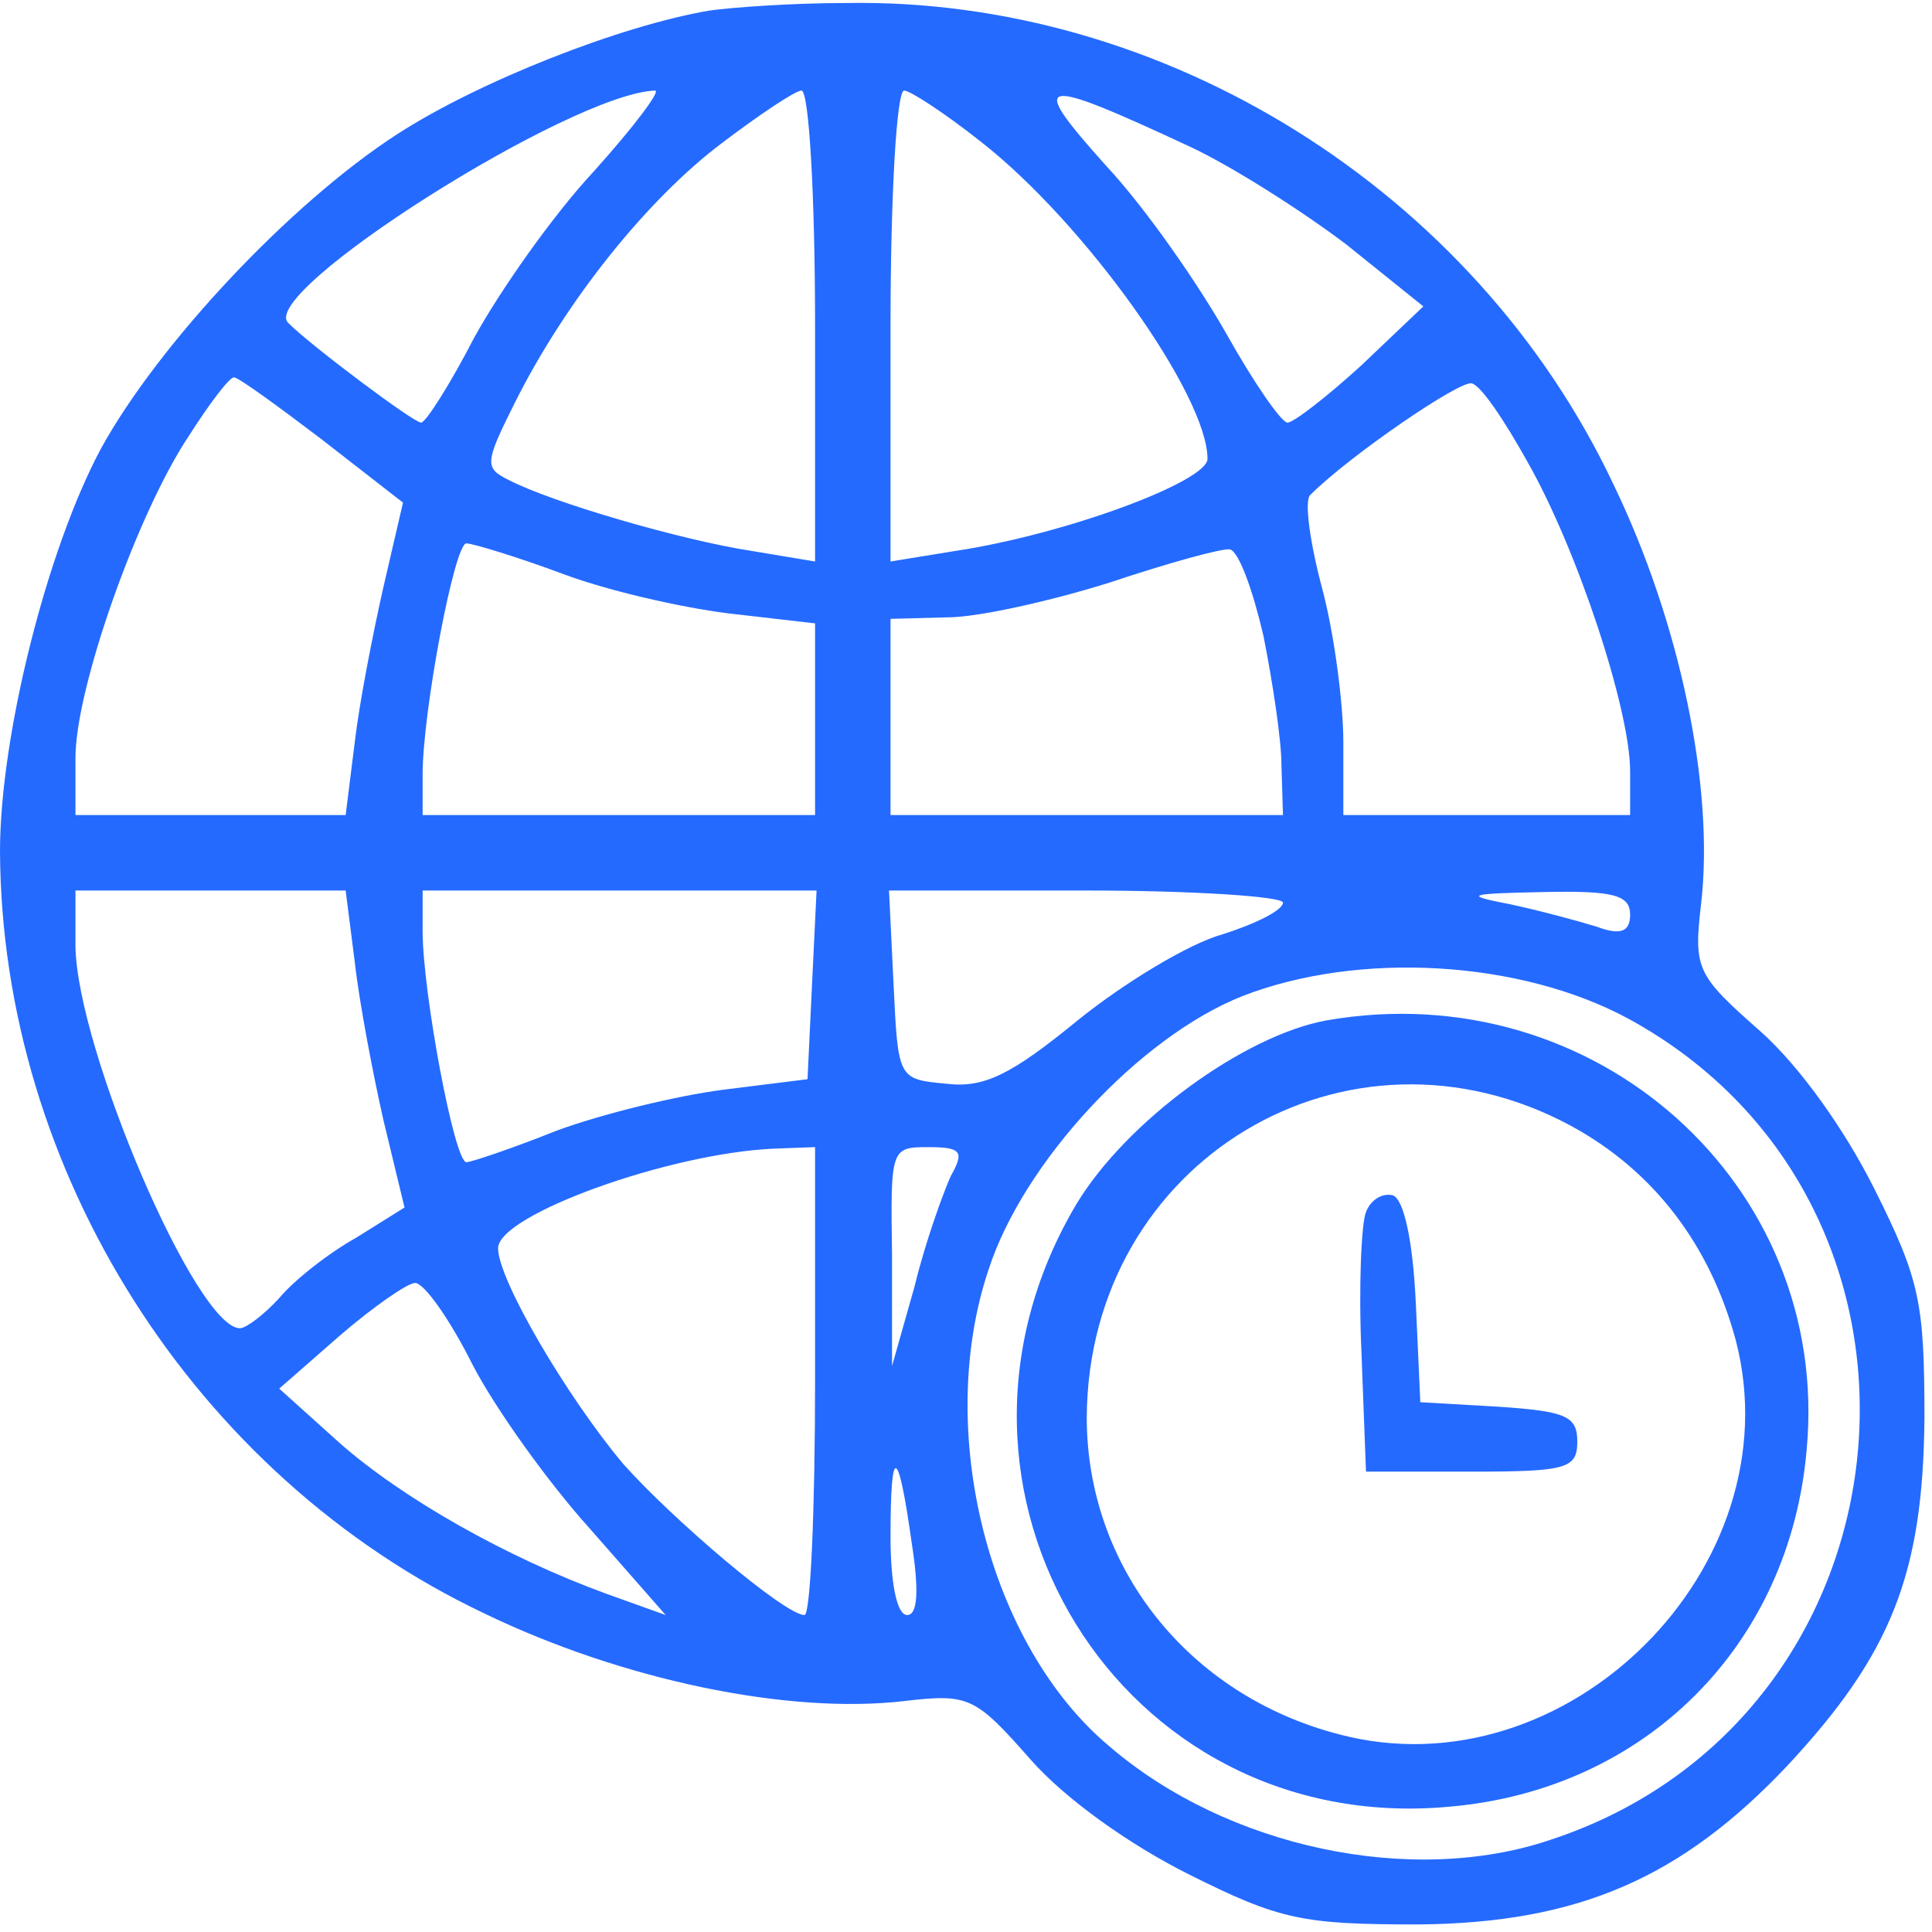 <?xml version="1.0" encoding="UTF-8"?>
<svg width="128pt" height="128pt" version="1.0" viewBox="0 0 128 128" xmlns="http://www.w3.org/2000/svg">
<g transform="translate(0 128) scale(.1 -.1)" fill="#256aff">
<path d="m470 1273c-59-10-153-47-207-82-71-46-158-139-196-208-36-67-67-191-67-267 1-212 129-414 321-505 91-44 201-67 278-58 43 5 47 3 84-39 23-26 65-56 105-76 60-30 75-33 152-33 106 1 174 31 244 105 69 74 90 127 91 230 0 77-3 92-33 152-20 40-50 82-76 105-42 37-44 41-39 84 9 77-14 187-58 278-92 195-298 323-509 319-36 0-76-3-90-5zm-77-107c-27-29-62-79-79-110-16-31-32-56-35-56-5 0-73 51-88 66-21 20 187 152 243 154 4 0-14-24-41-54zm147-102v-156l-42 7c-46 7-132 32-161 47-16 8-16 11 4 51 34 68 88 135 137 172 25 19 49 35 53 35 5 0 9-70 9-156zm110 122c69-54 150-168 150-210 0-15-94-50-167-61l-43-7v156c0 86 4 156 9 156 4 0 27-15 51-34zm138-3c28-13 75-43 104-65l51-41-41-39c-23-21-45-38-49-38s-22 26-40 58-53 83-80 112c-53 59-46 60 55 13zm-575-194 54-42-13-56c-7-31-16-77-19-103l-6-48h-90-89v38c0 46 41 162 75 213 14 22 27 39 30 39s29-19 58-41zm799-15c33-58 68-164 68-205v-29h-95-95v48c0 26-6 72-14 102s-12 58-8 62c26 26 99 76 107 74 6-1 22-25 37-52zm-637-75c33-12 84-23 113-26l52-6v-63-64h-130-130v27c0 41 21 153 29 153 4 0 34-9 66-21zm462-40c6-30 12-69 12-86l1-33h-130-130v65 65l38 1c20 0 69 11 107 23 39 13 75 23 80 22 6-2 15-27 22-57zm-602-216c3-27 12-74 19-105l14-58-32-20c-18-10-41-28-51-40-10-11-22-20-26-20-29 0-108 185-109 253v37h89 90l6-47zm303-15-3-63-56-7c-31-4-80-16-110-27-30-12-57-21-60-21-8 0-29 113-29 153v27h130 131l-3-62zm312 54c0-5-18-14-40-21-22-6-65-32-96-57-44-36-62-45-87-42-32 3-32 3-35 66l-3 62h131c71 0 130-4 130-8zm230-8c0-11-6-14-22-8-13 4-39 11-58 15-31 6-28 7 23 8 46 1 57-2 57-15zm-1-69c227-124 195-463-52-544-92-31-214-5-292 62-80 67-116 209-80 316 23 71 100 154 168 181 77 30 184 24 256-15zm-539-240c0-85-3-155-7-155-13 0-87 63-120 100-37 44-83 122-83 143 0 22 113 63 183 66l27 1v-155zm90 136c-5-11-17-44-24-73l-15-53v73c-1 71-1 72 24 72 22 0 24-3 15-19zm-317-125c15-29 50-78 78-109l50-57-39 14c-66 24-135 63-177 100l-40 36 40 35c22 19 45 35 50 35 6 0 23-24 38-54zm291-118c5-32 4-48-3-48s-11 22-11 52c0 62 5 60 14-4z"/>
<path d="m879 604c-55-10-133-67-166-122-112-189 29-419 247-399 130 11 226 107 237 237 16 175-140 315-318 284zm162-70c55-30 92-79 109-142 39-150-112-301-263-261-100 26-167 111-167 210 1 170 173 273 321 193z"/>
<path d="m905 477c-3-7-5-49-3-93l3-79h70c63 0 70 2 70 20 0 17-8 20-52 23l-52 3-3 66c-2 42-8 68-15 71-7 2-15-3-18-11z"/>
</g>
</svg>